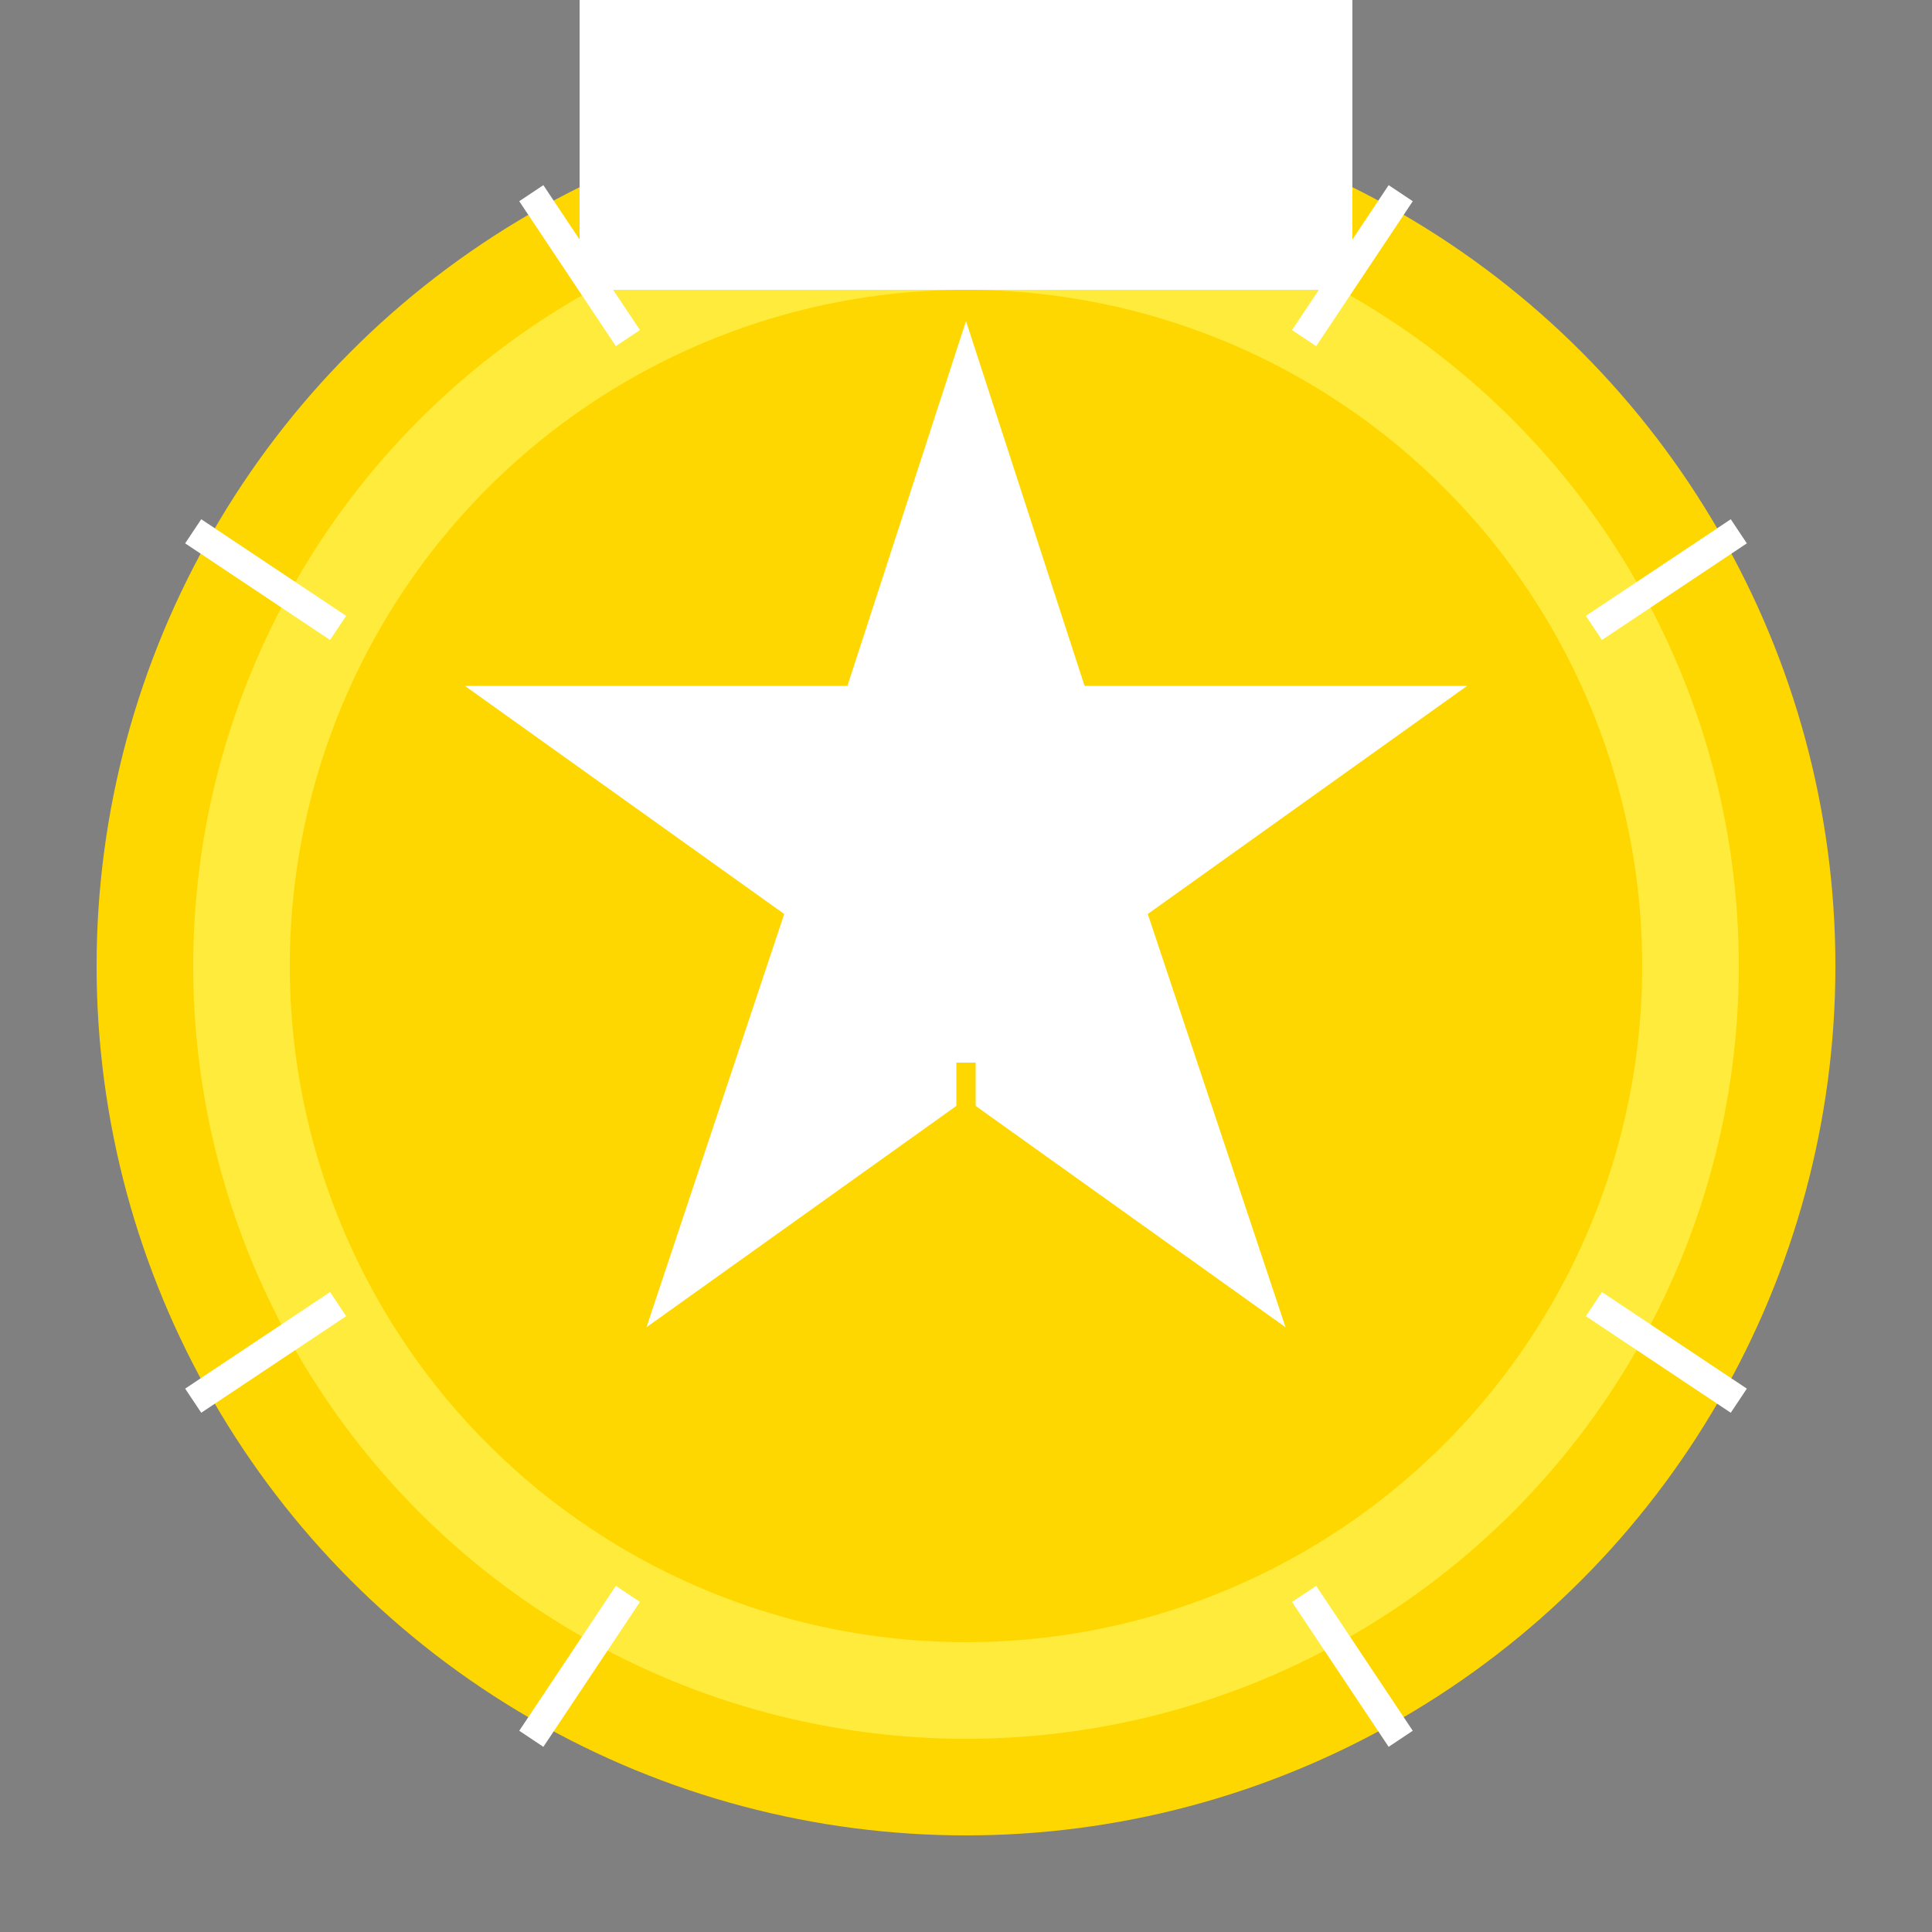 <svg xmlns="http://www.w3.org/2000/svg" viewBox="0 0 200 200">
  <rect x="0" y="0" width="200" height="200" fill="#808080" stroke="none"/>
  <!-- 外圈 -->
  <circle cx="100" cy="100" r="90" fill="#ffd700" />
  <circle cx="100" cy="100" r="80" fill="#ffeb3b" />
  <!-- 内圈 -->
  <circle cx="100" cy="100" r="70" fill="#ffd700" />
  <!-- 星星 -->
  <path d="M100 30 L113 70 H155 L120 95 L135 140 L100 115 L65 140 L80 95 L45 70 H87 Z" fill="#fff" stroke="#ffd700" stroke-width="2" />
  <!-- 书本图标 -->
  <rect x="60" cy="100" width="80" height="10" fill="#fff" />
  <rect x="60" cy="110" width="80" height="30" fill="#fff" />
  <path d="M100 110 L100 140" stroke="#ffd700" stroke-width="2" />
  <!-- 光芒 -->
  <path d="M100 20 L100 5" stroke="#fff" stroke-width="3" />
  <path d="M135 35 L145 20" stroke="#fff" stroke-width="3" />
  <path d="M165 65 L180 55" stroke="#fff" stroke-width="3" />
  <path d="M165 135 L180 145" stroke="#fff" stroke-width="3" />
  <path d="M135 165 L145 180" stroke="#fff" stroke-width="3" />
  <path d="M65 165 L55 180" stroke="#fff" stroke-width="3" />
  <path d="M35 135 L20 145" stroke="#fff" stroke-width="3" />
  <path d="M35 65 L20 55" stroke="#fff" stroke-width="3" />
  <path d="M65 35 L55 20" stroke="#fff" stroke-width="3" />
</svg>